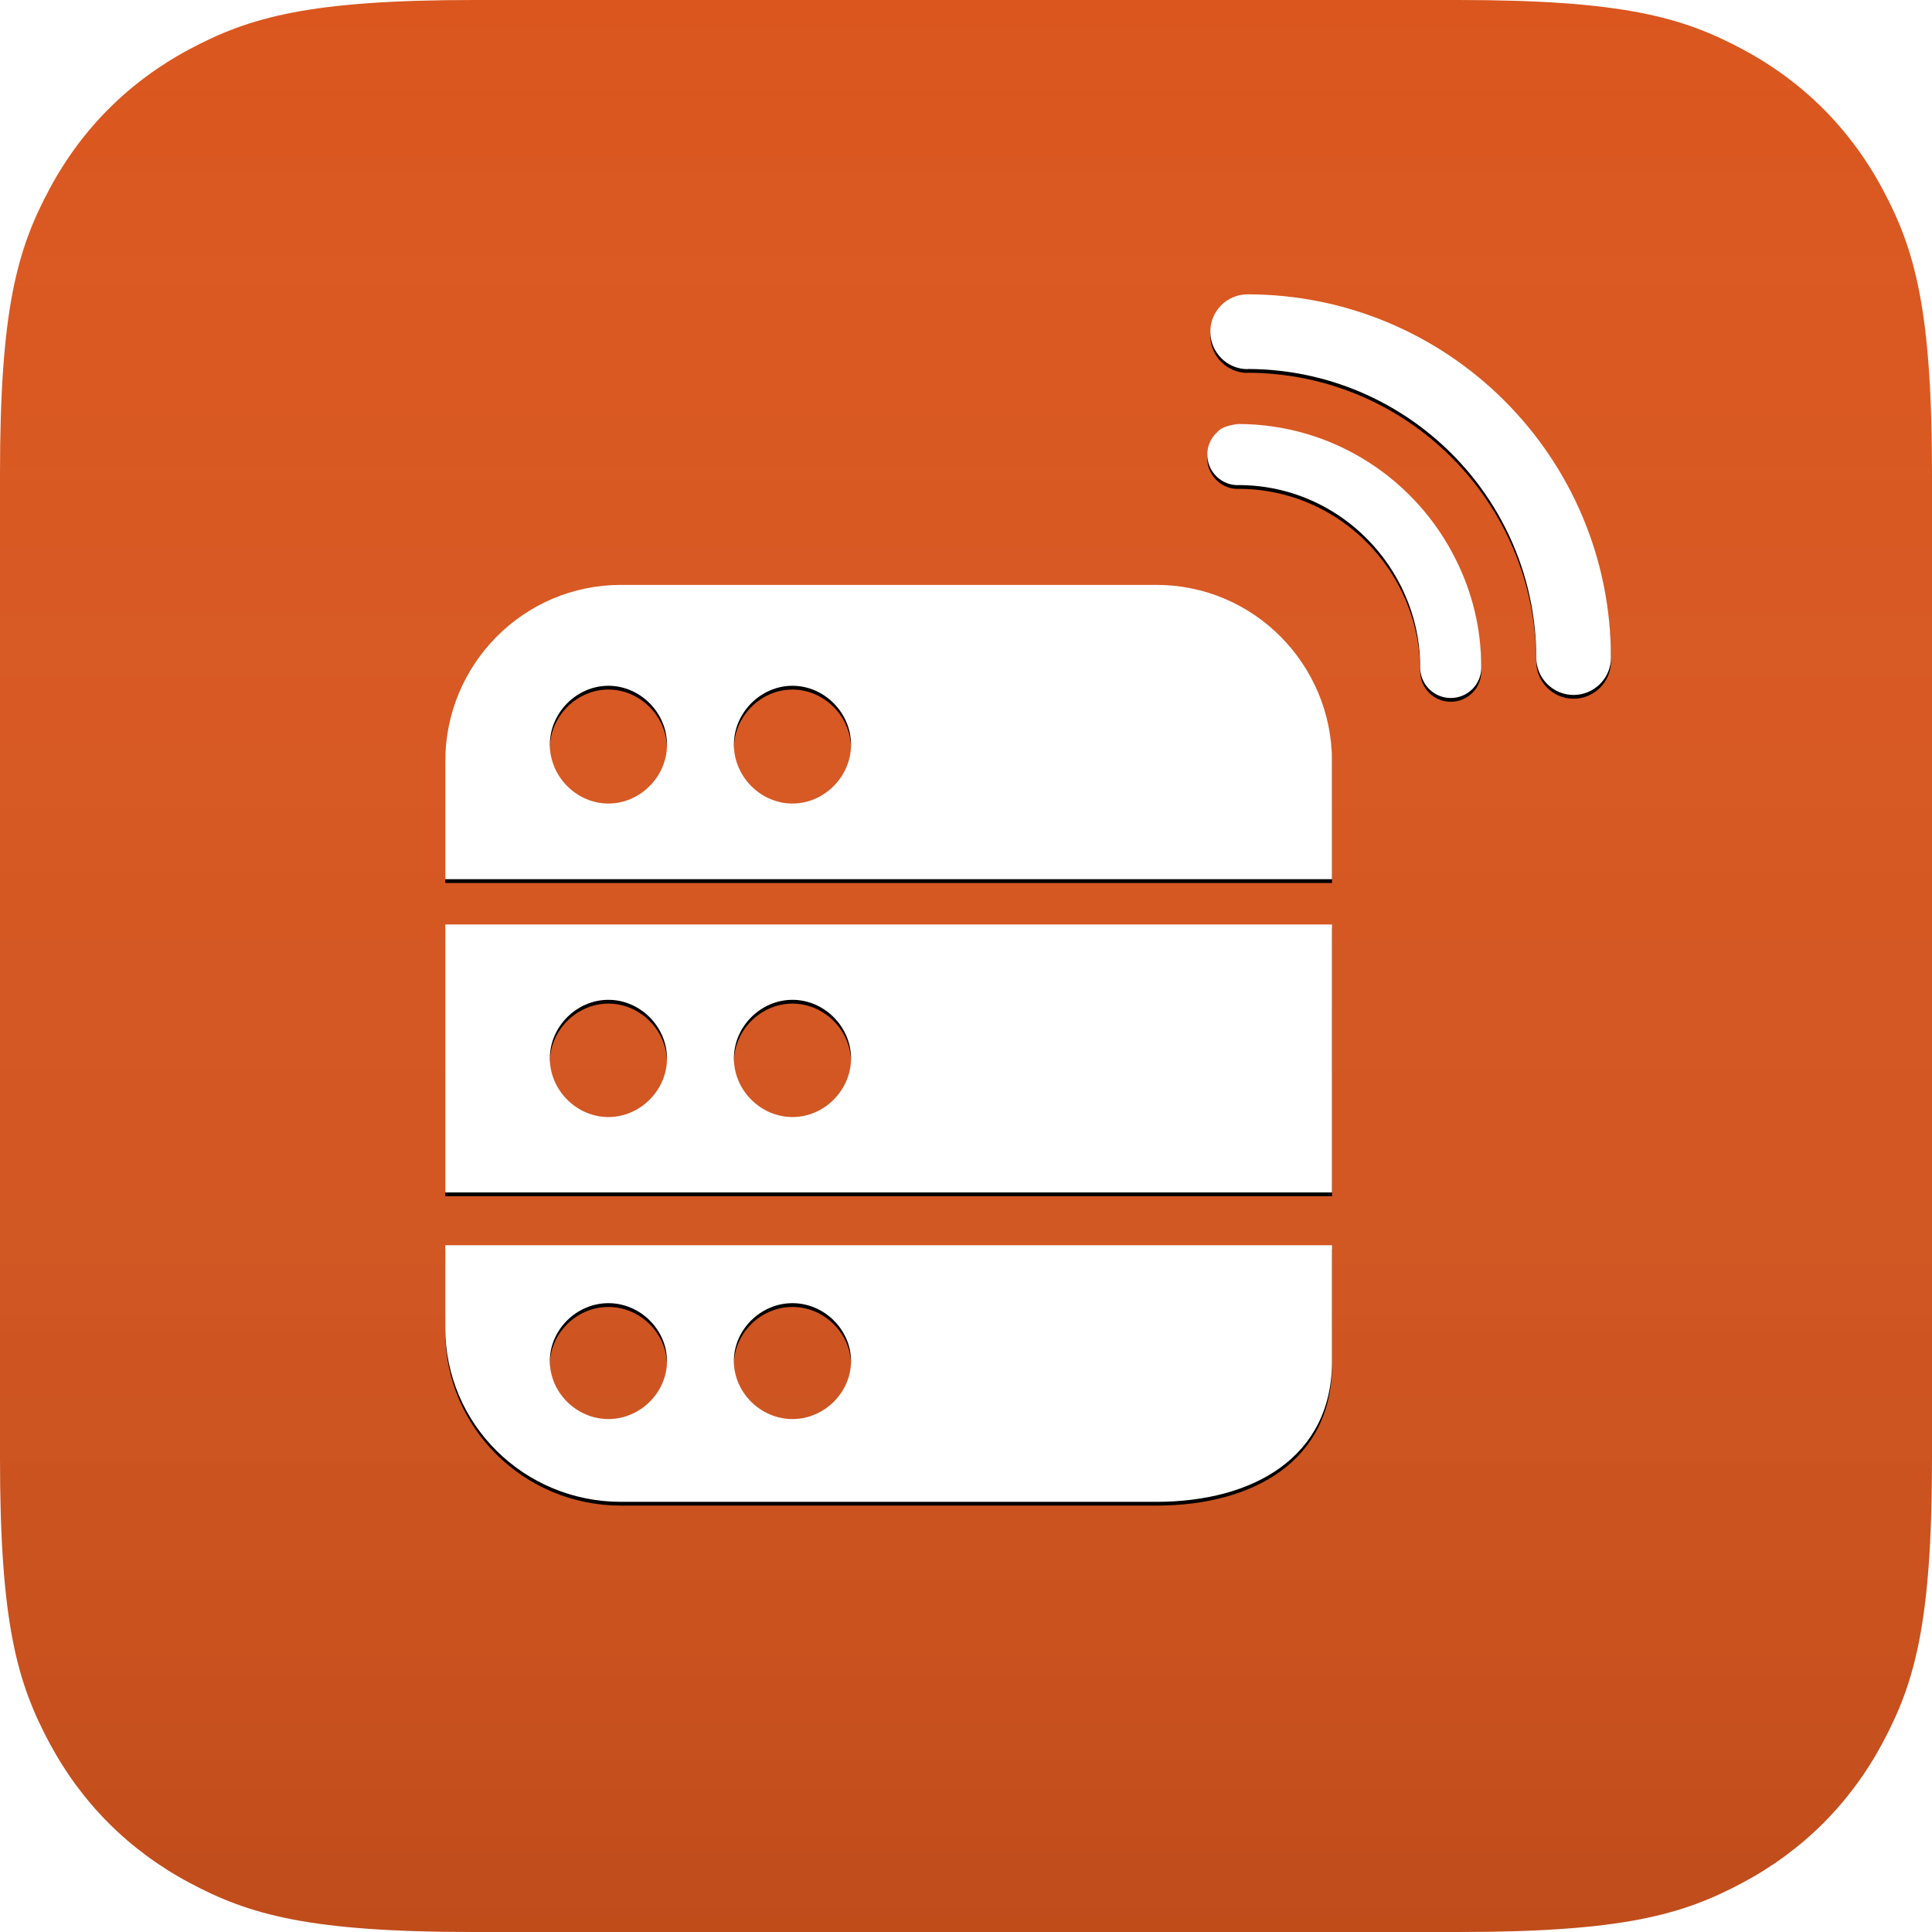 <svg width="512px" height="512px" viewBox="0 0 512 512" version="1.1" xmlns="http://www.w3.org/2000/svg"
     xmlns:xlink="http://www.w3.org/1999/xlink" class="block w-10 h-auto">
    <title>Craft Remote</title>
    <defs>
        <linearGradient x1="50%" y1="0%" x2="50%" y2="100%" id="linearGradient-1">
            <stop stop-color="#FFFFFF" stop-opacity="0" offset="0%"></stop>
            <stop stop-color="#000000" stop-opacity="0.117" offset="100%"></stop>
        </linearGradient>
        <path d="M125.63,-5.07561751e-15 L386.37,5.07561751e-15 C430.054,-2.94907994e-15 445.895,4.548 461.865,13.09 C477.836,21.631 490.369,34.164 498.91,50.135 C507.452,66.105 512,81.946 512,125.63 L512,386.37 C512,430.054 507.452,445.895 498.91,461.865 C490.369,477.836 477.836,490.369 461.865,498.91 C445.895,507.452 430.054,512 386.37,512 L125.63,512 C81.946,512 66.105,507.452 50.135,498.91 C34.164,490.369 21.631,477.836 13.09,461.865 C4.548,445.895 1.96605329e-15,430.054 -3.38374501e-15,386.37 L3.38374501e-15,125.63 C-1.96605329e-15,81.946 4.548,66.105 13.09,50.135 C21.631,34.164 34.164,21.631 50.135,13.09 C66.105,4.548 81.946,2.94907994e-15 125.63,-5.07561751e-15 Z"
              id="path-2"></path>
        <path d="M328.079,112.36 C353.389,112.381 375.306,127.023 385.846,148.369 C390.141,156.937 392.554,166.63 392.554,176.89 C392.554,181.382 388.953,184.977 384.468,184.977 C380.006,184.977 376.365,181.376 376.365,176.89 C376.365,169.15 374.569,162.019 371.352,155.501 C363.459,139.613 347.337,128.714 328.61,128.548 C326.344,128.714 324.038,127.931 322.325,126.197 C319.151,123.019 319.151,117.923 322.325,114.749 C322.556,115.043 322.473,113.078 328.079,112.36 Z M330.625,78 C383.797,78.042 426.916,121.095 426.916,174.312 C426.916,179.725 422.47,184.17 417.011,184.17 C411.556,184.17 407.132,179.731 407.132,174.312 C407.071,132.062 372.879,97.867 330.625,97.784 L330.625,97.83 C325.17,97.83 320.746,93.366 320.746,87.904 C320.746,82.424 325.163,78 330.625,78 Z"
              id="path-3"></path>
        <filter x="-14.5%" y="-13.6%" width="129.0%" height="129.0%" filterUnits="objectBoundingBox" id="filter-4">
            <feMorphology radius="1" operator="dilate" in="SourceAlpha" result="shadowSpreadOuter1"></feMorphology>
            <feOffset dx="0" dy="1" in="shadowSpreadOuter1" result="shadowOffsetOuter1"></feOffset>
            <feGaussianBlur stdDeviation="4" in="shadowOffsetOuter1" result="shadowBlurOuter1"></feGaussianBlur>
            <feColorMatrix values="0 0 0 0 0   0 0 0 0 0   0 0 0 0 0  0 0 0 0.13 0" type="matrix"
                           in="shadowBlurOuter1"></feColorMatrix>
        </filter>
        <path d="M353,201.801 C353,175.949 332.161,155 306.443,155 L164.557,155 C138.84,155 118,175.949 118,201.801 L118,233 L353,233 L353,201.801 Z M161.237,212.944 C152.812,212.944 145.717,205.812 145.717,197.342 C145.717,188.873 152.812,181.74 161.237,181.74 C169.662,181.74 176.758,188.873 176.758,197.342 C176.758,205.812 169.662,212.944 161.237,212.944 Z M210.012,212.944 C201.587,212.944 194.492,205.812 194.492,197.342 C194.492,188.873 201.587,181.74 210.012,181.74 C218.437,181.74 225.532,188.873 225.532,197.342 C225.529,205.811 218.437,212.944 210.012,212.944 Z M353,245 L118,245 L118,316 L353,316 L353,245 Z M161.236,296.029 C152.811,296.029 145.715,288.928 145.715,280.496 C145.715,272.064 152.81,264.964 161.236,264.964 C169.661,264.964 176.756,272.064 176.756,280.496 C176.756,288.928 169.661,296.029 161.236,296.029 Z M210.011,296.029 C201.586,296.029 194.491,288.928 194.491,280.496 C194.491,272.064 201.586,264.964 210.011,264.964 C218.436,264.964 225.531,272.064 225.531,280.496 C225.528,288.928 218.436,296.029 210.011,296.029 Z M353,330 L118,330 L118,351.935 C118,377.38 138.839,398 164.557,398 L306.443,398 C332.16,398 353,386.154 353,360.709 L353,330 Z M161.236,376.065 C152.81,376.065 145.715,369.045 145.715,360.709 C145.715,352.372 152.81,345.352 161.236,345.352 C169.661,345.352 176.756,352.372 176.756,360.709 C176.756,369.045 169.661,376.065 161.236,376.065 Z M210.01,376.065 C201.585,376.065 194.49,369.045 194.49,360.709 C194.49,352.372 201.585,345.352 210.01,345.352 C218.436,345.352 225.531,352.372 225.531,360.709 C225.528,369.045 218.436,376.065 210.01,376.065 Z"
              id="path-5"></path>
        <filter x="-6.6%" y="-6.0%" width="113.2%" height="112.8%" filterUnits="objectBoundingBox" id="filter-6">
            <feMorphology radius="1" operator="dilate" in="SourceAlpha" result="shadowSpreadOuter1"></feMorphology>
            <feOffset dx="0" dy="1" in="shadowSpreadOuter1" result="shadowOffsetOuter1"></feOffset>
            <feGaussianBlur stdDeviation="4" in="shadowOffsetOuter1" result="shadowBlurOuter1"></feGaussianBlur>
            <feColorMatrix values="0 0 0 0 0   0 0 0 0 0   0 0 0 0 0  0 0 0 0.13 0" type="matrix"
                           in="shadowBlurOuter1"></feColorMatrix>
        </filter>
    </defs>
    <g id="Telemetron" stroke="none" stroke-width="1" fill="none" fill-rule="evenodd">
        <g id="Rectangle">
            <use fill="#DA561E" xlink:href="#path-2"></use>
            <use fill="url(#linearGradient-1)" xlink:href="#path-2"></use>
        </g>
        <g id="Path-2" fill-rule="nonzero">
            <use fill="black" fill-opacity="1" filter="url(#filter-4)" xlink:href="#path-3"></use>
            <use fill="#FFFFFF" xlink:href="#path-3"></use>
        </g>
        <g id="Shape" fill-rule="nonzero">
            <use fill="black" fill-opacity="1" filter="url(#filter-6)" xlink:href="#path-5"></use>
            <use fill="#FFFFFF" xlink:href="#path-5"></use>
        </g>
    </g>
</svg>
